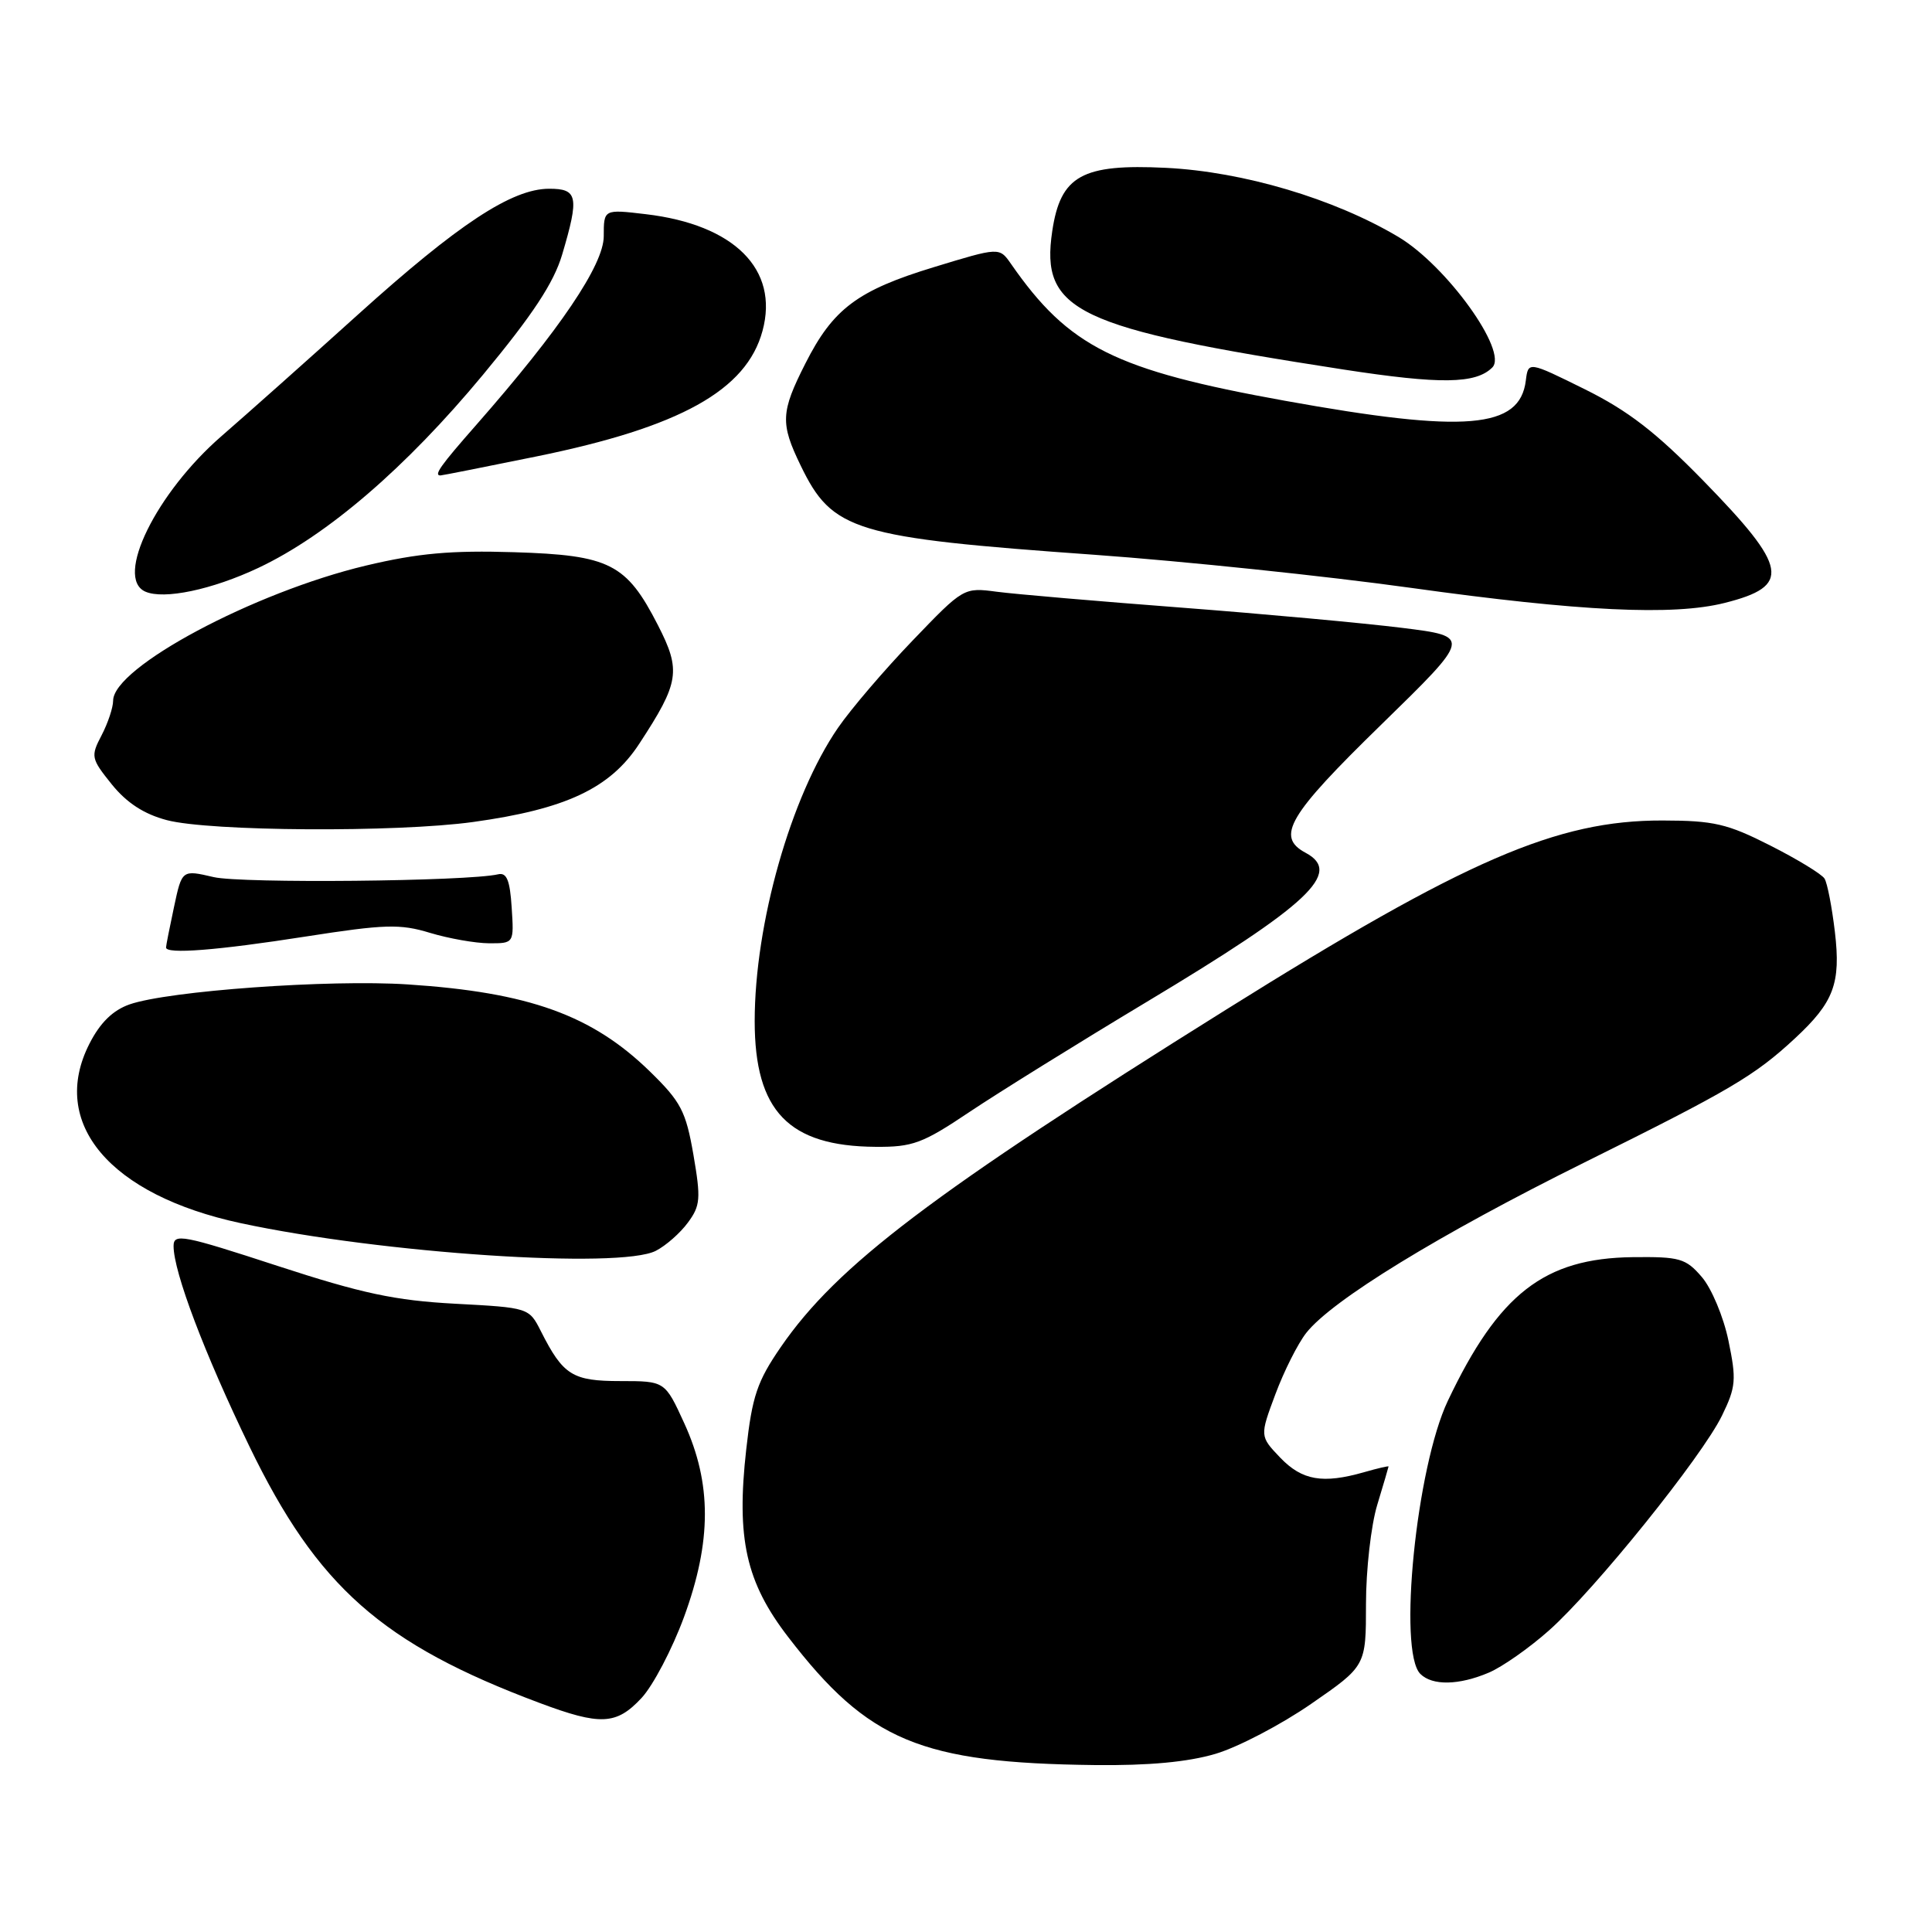 <?xml version="1.0" encoding="UTF-8" standalone="no"?>
<!DOCTYPE svg PUBLIC "-//W3C//DTD SVG 1.1//EN" "http://www.w3.org/Graphics/SVG/1.1/DTD/svg11.dtd" >
<svg xmlns="http://www.w3.org/2000/svg" xmlns:xlink="http://www.w3.org/1999/xlink" version="1.1" viewBox="0 0 256 256">
 <g >
 <path fill="currentColor"
d=" M 161.07 232.39 C 164.06 231.50 169.76 228.52 173.75 225.76 C 181.00 220.75 181.00 220.75 181.00 212.53 C 181.00 208.02 181.67 202.11 182.49 199.41 C 183.31 196.71 183.98 194.42 183.99 194.32 C 184.00 194.22 182.54 194.56 180.76 195.07 C 175.27 196.64 172.54 196.17 169.64 193.15 C 166.92 190.30 166.92 190.30 169.00 184.73 C 170.14 181.67 171.98 178.02 173.09 176.61 C 176.49 172.29 190.65 163.61 209.89 154.06 C 229.31 144.43 232.48 142.56 237.84 137.59 C 243.00 132.80 243.94 130.31 243.13 123.46 C 242.74 120.18 242.13 117.01 241.76 116.42 C 241.40 115.83 238.17 113.86 234.58 112.04 C 228.88 109.15 227.10 108.73 220.29 108.72 C 206.28 108.69 194.24 113.91 162.50 133.76 C 123.42 158.19 110.92 167.66 103.46 178.49 C 100.33 183.04 99.67 185.00 98.88 192.05 C 97.55 203.88 98.84 209.65 104.45 216.93 C 115.05 230.71 122.01 233.61 145.07 233.88 C 152.20 233.96 157.40 233.48 161.07 232.39 Z  M 85.00 225.00 C 86.53 223.36 89.07 218.52 90.64 214.25 C 94.31 204.23 94.32 196.56 90.67 188.59 C 88.11 183.00 88.11 183.00 82.21 183.00 C 75.85 183.00 74.62 182.23 71.67 176.39 C 70.10 173.28 70.05 173.27 60.29 172.75 C 52.31 172.32 47.97 171.39 36.75 167.73 C 24.23 163.64 23.00 163.40 23.00 165.11 C 23.00 168.54 27.09 179.34 33.05 191.66 C 42.06 210.27 50.61 217.83 71.50 225.65 C 79.57 228.67 81.67 228.57 85.00 225.00 Z  M 197.28 221.63 C 199.05 220.88 202.63 218.37 205.24 216.05 C 211.33 210.65 225.54 193.00 228.18 187.56 C 230.02 183.78 230.10 182.81 229.03 177.65 C 228.38 174.50 226.79 170.71 225.50 169.21 C 223.37 166.73 222.57 166.51 216.33 166.58 C 204.62 166.73 198.59 171.42 191.85 185.61 C 187.67 194.39 185.21 218.81 188.20 221.80 C 189.78 223.38 193.31 223.32 197.28 221.63 Z  M 86.90 165.74 C 88.23 165.06 90.14 163.38 91.15 162.00 C 92.81 159.76 92.88 158.82 91.88 153.00 C 90.88 147.24 90.23 145.99 86.12 141.98 C 78.45 134.50 70.07 131.49 54.02 130.44 C 43.65 129.76 22.32 131.29 17.16 133.09 C 14.95 133.87 13.28 135.50 11.86 138.28 C 6.48 148.81 14.52 158.35 31.92 162.08 C 50.62 166.09 82.14 168.18 86.90 165.74 Z  M 128.45 147.35 C 132.26 144.80 142.83 138.23 151.94 132.76 C 173.47 119.84 177.94 115.64 173.00 113.00 C 169.02 110.87 170.68 108.05 183.00 96.04 C 194.99 84.34 194.99 84.34 185.75 83.19 C 180.66 82.56 167.50 81.35 156.50 80.51 C 145.50 79.67 134.52 78.73 132.09 78.41 C 127.70 77.83 127.67 77.85 120.93 84.87 C 117.21 88.74 112.76 93.94 111.04 96.44 C 104.79 105.52 100.00 122.41 100.00 135.32 C 100.01 147.22 104.49 151.88 116.01 151.96 C 120.94 152.00 122.25 151.51 128.45 147.35 Z  M 40.48 124.10 C 51.00 122.46 53.01 122.40 56.98 123.61 C 59.47 124.36 62.99 124.98 64.80 124.99 C 68.11 125.00 68.11 125.00 67.80 120.25 C 67.57 116.63 67.14 115.58 66.00 115.85 C 61.95 116.79 31.99 117.08 28.31 116.22 C 24.11 115.24 24.11 115.24 23.06 120.17 C 22.48 122.88 22.00 125.30 22.00 125.55 C 22.00 126.46 28.78 125.93 40.48 124.10 Z  M 62.68 108.92 C 74.97 107.22 80.85 104.46 84.70 98.56 C 90.02 90.44 90.27 88.87 87.18 82.84 C 83.00 74.68 80.80 73.56 68.12 73.17 C 59.79 72.91 55.40 73.30 48.50 74.94 C 33.63 78.48 15.01 88.42 14.99 92.84 C 14.99 93.75 14.30 95.82 13.46 97.43 C 12.00 100.22 12.06 100.51 14.81 103.93 C 16.79 106.38 19.07 107.87 22.10 108.67 C 27.74 110.17 52.53 110.32 62.68 108.92 Z  M 228.53 79.89 C 237.39 77.66 236.97 75.25 225.70 63.70 C 219.43 57.28 215.73 54.42 210.00 51.58 C 202.50 47.87 202.50 47.87 202.18 50.42 C 201.39 56.83 194.21 57.43 170.24 53.10 C 147.73 49.04 141.62 45.99 133.96 34.96 C 132.42 32.75 132.42 32.75 123.77 35.39 C 113.62 38.48 110.38 40.91 106.71 48.18 C 103.45 54.61 103.38 56.10 106.09 61.68 C 110.29 70.37 113.14 71.24 145.00 73.51 C 156.82 74.36 175.72 76.33 187.00 77.90 C 209.39 81.02 221.71 81.61 228.53 79.89 Z  M 34.25 75.24 C 43.37 70.93 53.78 61.98 63.99 49.67 C 70.58 41.72 73.38 37.48 74.49 33.73 C 76.77 26.04 76.56 25.00 72.75 25.01 C 67.82 25.02 60.73 29.69 47.47 41.65 C 40.86 47.62 32.71 54.87 29.37 57.77 C 20.70 65.29 15.16 76.57 19.25 78.39 C 21.71 79.48 28.10 78.14 34.25 75.24 Z  M 71.04 60.49 C 90.11 56.61 98.92 51.72 101.04 43.83 C 103.24 35.69 97.29 29.76 85.57 28.38 C 80.00 27.72 80.00 27.72 80.00 31.30 C 80.00 35.08 74.20 43.67 63.10 56.31 C 58.35 61.71 57.44 63.00 58.36 63.00 C 58.56 63.00 64.27 61.87 71.04 60.49 Z  M 197.74 48.69 C 199.86 46.57 191.69 35.21 185.29 31.39 C 176.77 26.32 164.74 22.75 154.50 22.24 C 143.37 21.69 140.53 23.27 139.43 30.61 C 137.84 41.25 142.53 43.48 178.00 48.96 C 190.88 50.94 195.55 50.88 197.74 48.69 Z "/>
</g>
</svg>